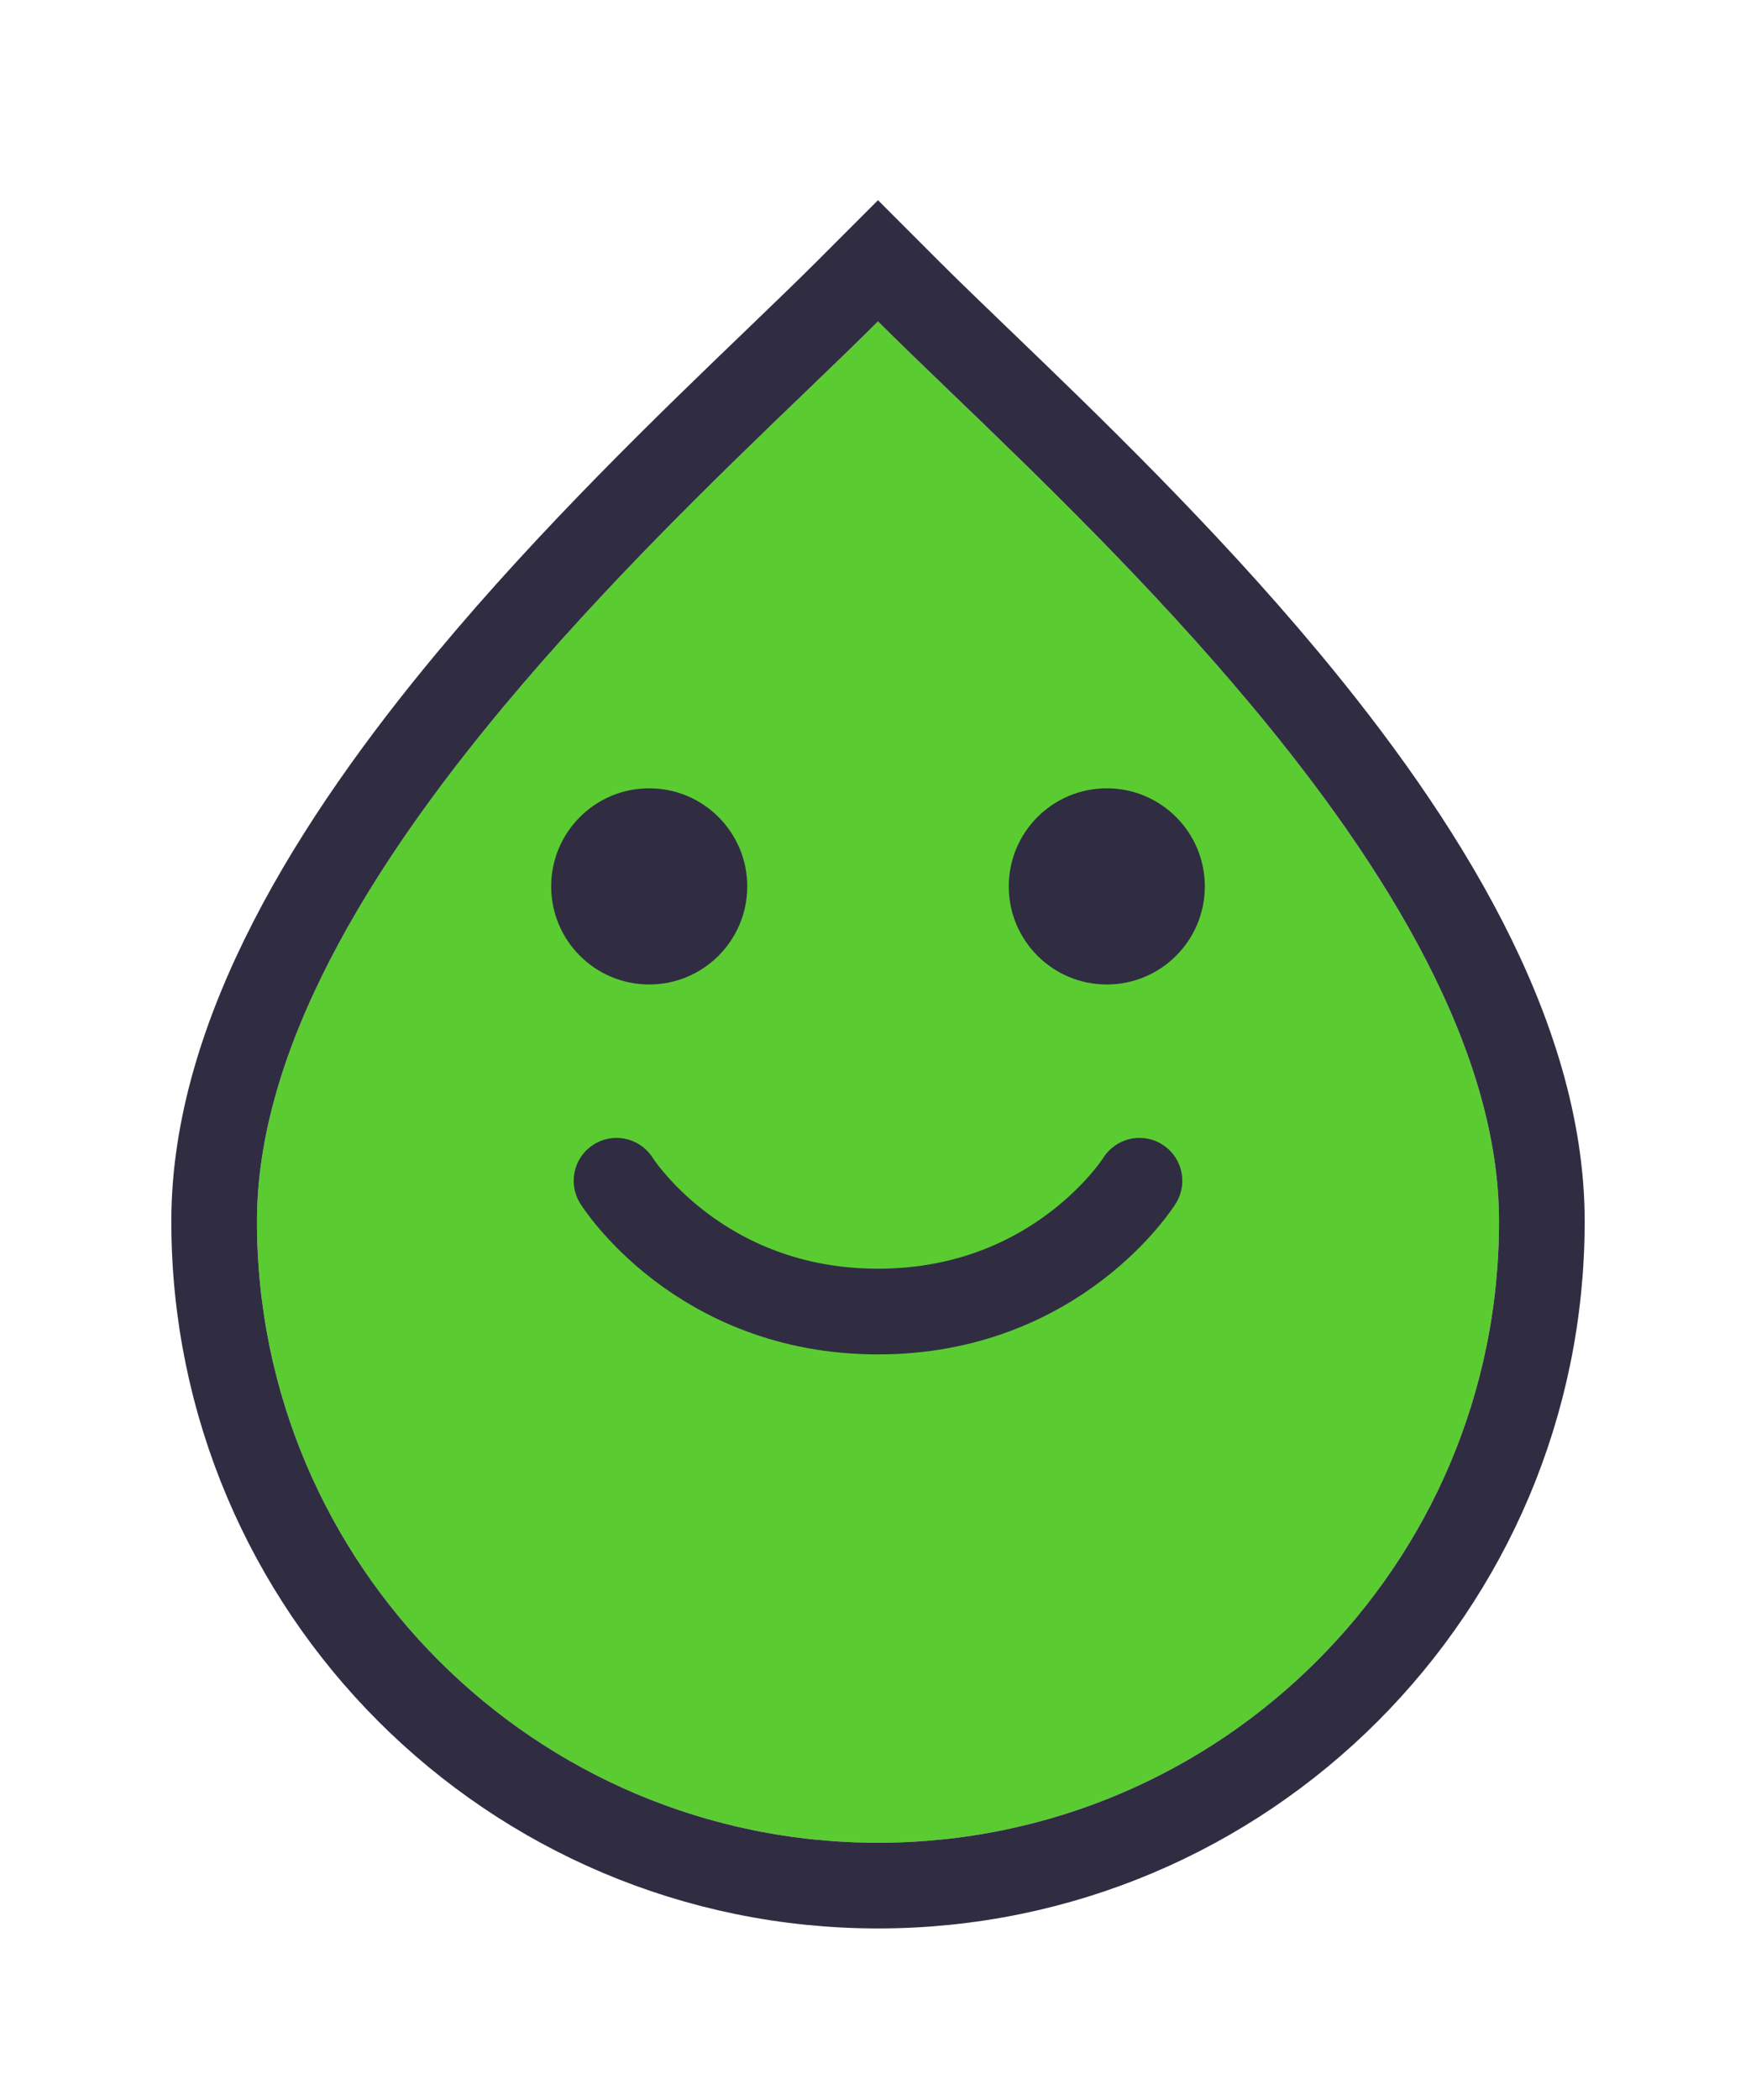 <svg width="41" height="49" viewBox="0 0 41 49" fill="none" xmlns="http://www.w3.org/2000/svg">
<g filter="url(#filter0_d_30_221)">
<path d="M35 24.5C35 32.508 28.508 39 20.5 39C12.492 39 6 32.508 6 24.5C6 16.492 16.5 7.5 20.5 3.5C24.5 7.5 35 16.492 35 24.5Z" fill="#5ACC31"/>
<path d="M21.207 2.793L20.5 2.086L19.793 2.793C19.327 3.259 18.76 3.804 18.124 4.416C16.104 6.358 13.388 8.97 10.982 11.857C7.844 15.621 5 20.113 5 24.5C5 33.06 11.94 40 20.5 40C29.06 40 36 33.06 36 24.5C36 20.113 33.156 15.621 30.018 11.857C27.612 8.97 24.896 6.358 22.876 4.416C22.24 3.804 21.673 3.259 21.207 2.793Z" stroke="#302D43" stroke-width="2"/>
</g>
<path d="M26.605 27.553C26.605 27.553 24.697 30.605 20.5 30.605C16.302 30.605 14.395 27.553 14.395 27.553" stroke="#302D43" stroke-width="2" stroke-linecap="round"/>
<circle cx="25.842" cy="20.684" r="2.289" fill="#302D43"/>
<ellipse cx="15.158" cy="20.684" rx="2.289" ry="2.289" fill="#302D43"/>
<defs>
<filter id="filter0_d_30_221" x="0" y="0.672" width="41" height="48.328" filterUnits="userSpaceOnUse" color-interpolation-filters="sRGB">
<feFlood flood-opacity="0" result="BackgroundImageFix"/>
<feColorMatrix in="SourceAlpha" type="matrix" values="0 0 0 0 0 0 0 0 0 0 0 0 0 0 0 0 0 0 127 0" result="hardAlpha"/>
<feOffset dy="4"/>
<feGaussianBlur stdDeviation="2"/>
<feComposite in2="hardAlpha" operator="out"/>
<feColorMatrix type="matrix" values="0 0 0 0 0 0 0 0 0 0 0 0 0 0 0 0 0 0 0.25 0"/>
<feBlend mode="normal" in2="BackgroundImageFix" result="effect1_dropShadow_30_221"/>
<feBlend mode="normal" in="SourceGraphic" in2="effect1_dropShadow_30_221" result="shape"/>
</filter>
</defs>
</svg>

